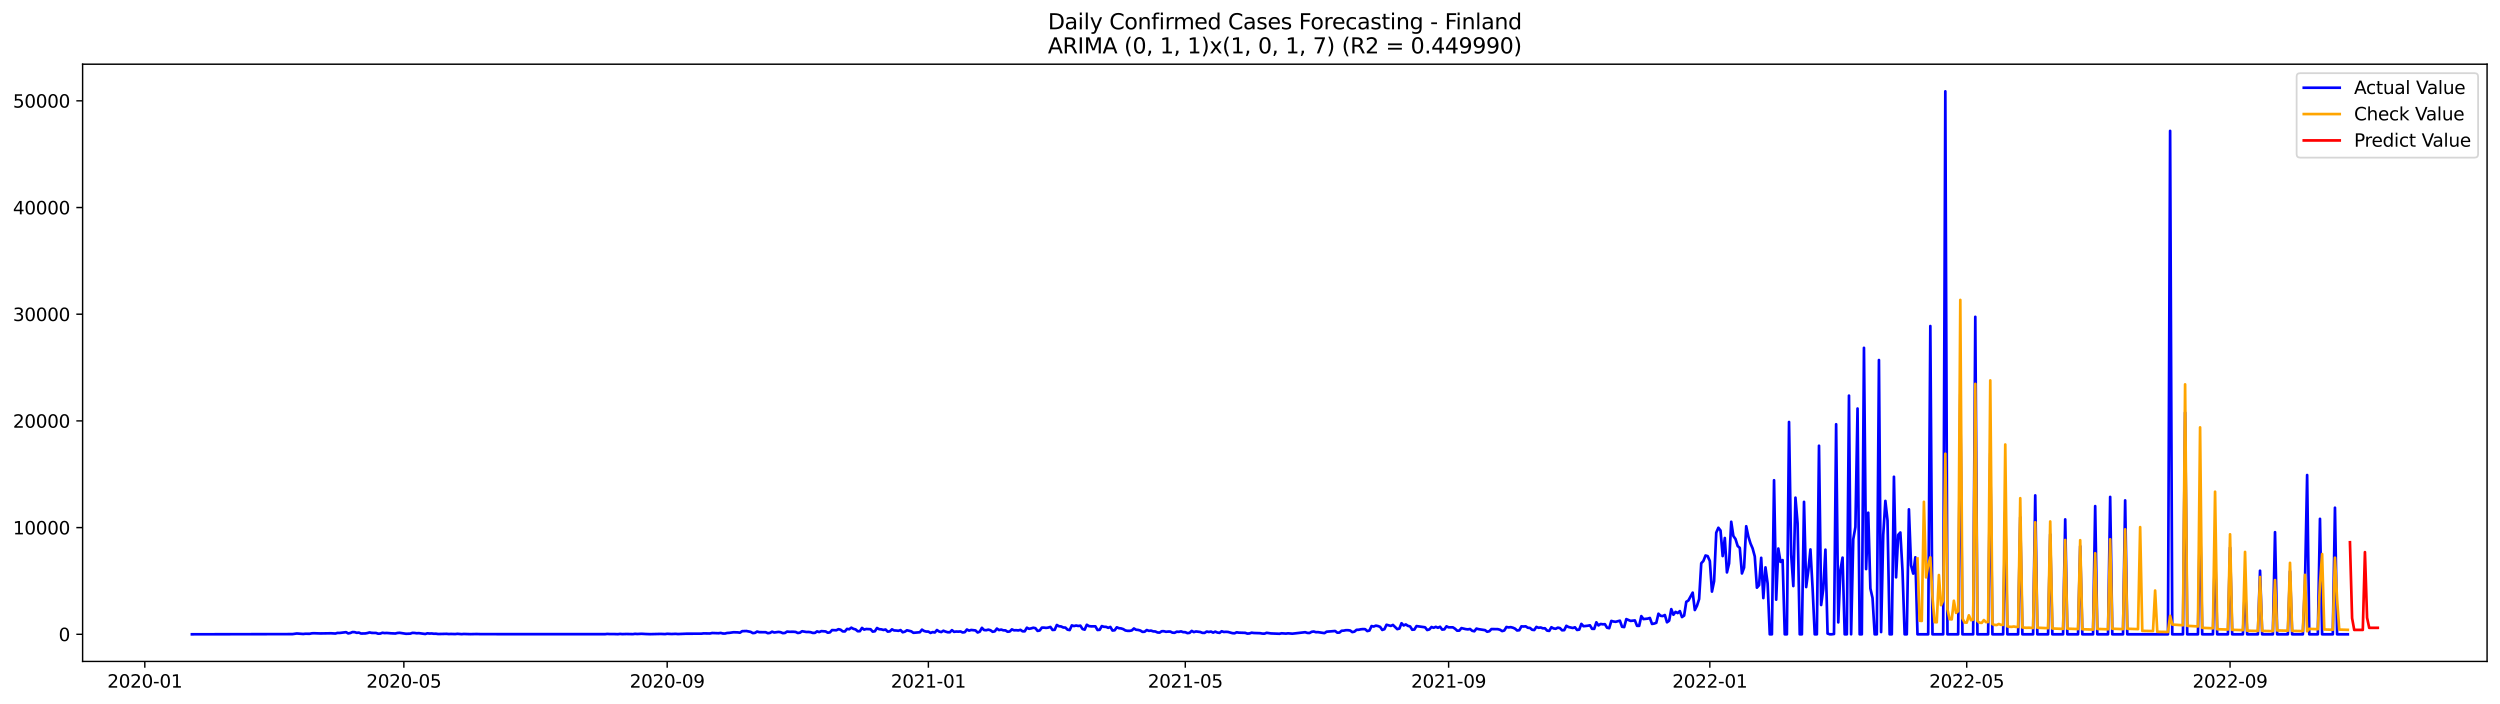 <?xml version="1.0" encoding="utf-8" standalone="no"?>
<!DOCTYPE svg PUBLIC "-//W3C//DTD SVG 1.1//EN"
  "http://www.w3.org/Graphics/SVG/1.1/DTD/svg11.dtd">
<svg xmlns:xlink="http://www.w3.org/1999/xlink" width="1392.412pt" height="392.274pt" viewBox="0 0 1392.412 392.274" xmlns="http://www.w3.org/2000/svg" version="1.1">
 <defs>
  <style type="text/css">*{stroke-linejoin: round; stroke-linecap: butt}</style>
 </defs>
 <g id="figure_1">
  <g id="patch_1">
   <path d="M 0 392.274 
L 1392.412 392.274 
L 1392.412 0 
L 0 0 
z
" style="fill: #ffffff"/>
  </g>
  <g id="axes_1">
   <g id="patch_2">
    <path d="M 46.013 368.396 
L 1385.213 368.396 
L 1385.213 35.755 
L 46.013 35.755 
z
" style="fill: #ffffff"/>
   </g>
   <g id="matplotlib.axis_1">
    <g id="xtick_1">
     <g id="line2d_1">
      <defs>
       <path id="m4ae4b92919" d="M 0 0 
L 0 3.5 
" style="stroke: #000000; stroke-width: 0.8"/>
      </defs>
      <g>
       <use xlink:href="#m4ae4b92919" x="80.652" y="368.396" style="stroke: #000000; stroke-width: 0.8"/>
      </g>
     </g>
     <g id="text_1">
      <!-- 2020-01 -->
      <g transform="translate(59.761 382.994)scale(0.1 -0.1)">
       <defs>
        <path id="DejaVuSans-32" d="M 1228 531 
L 3431 531 
L 3431 0 
L 469 0 
L 469 531 
Q 828 903 1448 1529 
Q 2069 2156 2228 2338 
Q 2531 2678 2651 2914 
Q 2772 3150 2772 3378 
Q 2772 3750 2511 3984 
Q 2250 4219 1831 4219 
Q 1534 4219 1204 4116 
Q 875 4013 500 3803 
L 500 4441 
Q 881 4594 1212 4672 
Q 1544 4750 1819 4750 
Q 2544 4750 2975 4387 
Q 3406 4025 3406 3419 
Q 3406 3131 3298 2873 
Q 3191 2616 2906 2266 
Q 2828 2175 2409 1742 
Q 1991 1309 1228 531 
z
" transform="scale(0.016)"/>
        <path id="DejaVuSans-30" d="M 2034 4250 
Q 1547 4250 1301 3770 
Q 1056 3291 1056 2328 
Q 1056 1369 1301 889 
Q 1547 409 2034 409 
Q 2525 409 2770 889 
Q 3016 1369 3016 2328 
Q 3016 3291 2770 3770 
Q 2525 4250 2034 4250 
z
M 2034 4750 
Q 2819 4750 3233 4129 
Q 3647 3509 3647 2328 
Q 3647 1150 3233 529 
Q 2819 -91 2034 -91 
Q 1250 -91 836 529 
Q 422 1150 422 2328 
Q 422 3509 836 4129 
Q 1250 4750 2034 4750 
z
" transform="scale(0.016)"/>
        <path id="DejaVuSans-2d" d="M 313 2009 
L 1997 2009 
L 1997 1497 
L 313 1497 
L 313 2009 
z
" transform="scale(0.016)"/>
        <path id="DejaVuSans-31" d="M 794 531 
L 1825 531 
L 1825 4091 
L 703 3866 
L 703 4441 
L 1819 4666 
L 2450 4666 
L 2450 531 
L 3481 531 
L 3481 0 
L 794 0 
L 794 531 
z
" transform="scale(0.016)"/>
       </defs>
       <use xlink:href="#DejaVuSans-32"/>
       <use xlink:href="#DejaVuSans-30" x="63.623"/>
       <use xlink:href="#DejaVuSans-32" x="127.246"/>
       <use xlink:href="#DejaVuSans-30" x="190.869"/>
       <use xlink:href="#DejaVuSans-2d" x="254.492"/>
       <use xlink:href="#DejaVuSans-30" x="290.576"/>
       <use xlink:href="#DejaVuSans-31" x="354.199"/>
      </g>
     </g>
    </g>
    <g id="xtick_2">
     <g id="line2d_2">
      <g>
       <use xlink:href="#m4ae4b92919" x="224.934" y="368.396" style="stroke: #000000; stroke-width: 0.8"/>
      </g>
     </g>
     <g id="text_2">
      <!-- 2020-05 -->
      <g transform="translate(204.043 382.994)scale(0.1 -0.1)">
       <defs>
        <path id="DejaVuSans-35" d="M 691 4666 
L 3169 4666 
L 3169 4134 
L 1269 4134 
L 1269 2991 
Q 1406 3038 1543 3061 
Q 1681 3084 1819 3084 
Q 2600 3084 3056 2656 
Q 3513 2228 3513 1497 
Q 3513 744 3044 326 
Q 2575 -91 1722 -91 
Q 1428 -91 1123 -41 
Q 819 9 494 109 
L 494 744 
Q 775 591 1075 516 
Q 1375 441 1709 441 
Q 2250 441 2565 725 
Q 2881 1009 2881 1497 
Q 2881 1984 2565 2268 
Q 2250 2553 1709 2553 
Q 1456 2553 1204 2497 
Q 953 2441 691 2322 
L 691 4666 
z
" transform="scale(0.016)"/>
       </defs>
       <use xlink:href="#DejaVuSans-32"/>
       <use xlink:href="#DejaVuSans-30" x="63.623"/>
       <use xlink:href="#DejaVuSans-32" x="127.246"/>
       <use xlink:href="#DejaVuSans-30" x="190.869"/>
       <use xlink:href="#DejaVuSans-2d" x="254.492"/>
       <use xlink:href="#DejaVuSans-30" x="290.576"/>
       <use xlink:href="#DejaVuSans-35" x="354.199"/>
      </g>
     </g>
    </g>
    <g id="xtick_3">
     <g id="line2d_3">
      <g>
       <use xlink:href="#m4ae4b92919" x="371.601" y="368.396" style="stroke: #000000; stroke-width: 0.8"/>
      </g>
     </g>
     <g id="text_3">
      <!-- 2020-09 -->
      <g transform="translate(350.71 382.994)scale(0.1 -0.1)">
       <defs>
        <path id="DejaVuSans-39" d="M 703 97 
L 703 672 
Q 941 559 1184 500 
Q 1428 441 1663 441 
Q 2288 441 2617 861 
Q 2947 1281 2994 2138 
Q 2813 1869 2534 1725 
Q 2256 1581 1919 1581 
Q 1219 1581 811 2004 
Q 403 2428 403 3163 
Q 403 3881 828 4315 
Q 1253 4750 1959 4750 
Q 2769 4750 3195 4129 
Q 3622 3509 3622 2328 
Q 3622 1225 3098 567 
Q 2575 -91 1691 -91 
Q 1453 -91 1209 -44 
Q 966 3 703 97 
z
M 1959 2075 
Q 2384 2075 2632 2365 
Q 2881 2656 2881 3163 
Q 2881 3666 2632 3958 
Q 2384 4250 1959 4250 
Q 1534 4250 1286 3958 
Q 1038 3666 1038 3163 
Q 1038 2656 1286 2365 
Q 1534 2075 1959 2075 
z
" transform="scale(0.016)"/>
       </defs>
       <use xlink:href="#DejaVuSans-32"/>
       <use xlink:href="#DejaVuSans-30" x="63.623"/>
       <use xlink:href="#DejaVuSans-32" x="127.246"/>
       <use xlink:href="#DejaVuSans-30" x="190.869"/>
       <use xlink:href="#DejaVuSans-2d" x="254.492"/>
       <use xlink:href="#DejaVuSans-30" x="290.576"/>
       <use xlink:href="#DejaVuSans-39" x="354.199"/>
      </g>
     </g>
    </g>
    <g id="xtick_4">
     <g id="line2d_4">
      <g>
       <use xlink:href="#m4ae4b92919" x="517.076" y="368.396" style="stroke: #000000; stroke-width: 0.8"/>
      </g>
     </g>
     <g id="text_4">
      <!-- 2021-01 -->
      <g transform="translate(496.184 382.994)scale(0.1 -0.1)">
       <use xlink:href="#DejaVuSans-32"/>
       <use xlink:href="#DejaVuSans-30" x="63.623"/>
       <use xlink:href="#DejaVuSans-32" x="127.246"/>
       <use xlink:href="#DejaVuSans-31" x="190.869"/>
       <use xlink:href="#DejaVuSans-2d" x="254.492"/>
       <use xlink:href="#DejaVuSans-30" x="290.576"/>
       <use xlink:href="#DejaVuSans-31" x="354.199"/>
      </g>
     </g>
    </g>
    <g id="xtick_5">
     <g id="line2d_5">
      <g>
       <use xlink:href="#m4ae4b92919" x="660.165" y="368.396" style="stroke: #000000; stroke-width: 0.8"/>
      </g>
     </g>
     <g id="text_5">
      <!-- 2021-05 -->
      <g transform="translate(639.274 382.994)scale(0.1 -0.1)">
       <use xlink:href="#DejaVuSans-32"/>
       <use xlink:href="#DejaVuSans-30" x="63.623"/>
       <use xlink:href="#DejaVuSans-32" x="127.246"/>
       <use xlink:href="#DejaVuSans-31" x="190.869"/>
       <use xlink:href="#DejaVuSans-2d" x="254.492"/>
       <use xlink:href="#DejaVuSans-30" x="290.576"/>
       <use xlink:href="#DejaVuSans-35" x="354.199"/>
      </g>
     </g>
    </g>
    <g id="xtick_6">
     <g id="line2d_6">
      <g>
       <use xlink:href="#m4ae4b92919" x="806.832" y="368.396" style="stroke: #000000; stroke-width: 0.8"/>
      </g>
     </g>
     <g id="text_6">
      <!-- 2021-09 -->
      <g transform="translate(785.941 382.994)scale(0.1 -0.1)">
       <use xlink:href="#DejaVuSans-32"/>
       <use xlink:href="#DejaVuSans-30" x="63.623"/>
       <use xlink:href="#DejaVuSans-32" x="127.246"/>
       <use xlink:href="#DejaVuSans-31" x="190.869"/>
       <use xlink:href="#DejaVuSans-2d" x="254.492"/>
       <use xlink:href="#DejaVuSans-30" x="290.576"/>
       <use xlink:href="#DejaVuSans-39" x="354.199"/>
      </g>
     </g>
    </g>
    <g id="xtick_7">
     <g id="line2d_7">
      <g>
       <use xlink:href="#m4ae4b92919" x="952.307" y="368.396" style="stroke: #000000; stroke-width: 0.8"/>
      </g>
     </g>
     <g id="text_7">
      <!-- 2022-01 -->
      <g transform="translate(931.415 382.994)scale(0.1 -0.1)">
       <use xlink:href="#DejaVuSans-32"/>
       <use xlink:href="#DejaVuSans-30" x="63.623"/>
       <use xlink:href="#DejaVuSans-32" x="127.246"/>
       <use xlink:href="#DejaVuSans-32" x="190.869"/>
       <use xlink:href="#DejaVuSans-2d" x="254.492"/>
       <use xlink:href="#DejaVuSans-30" x="290.576"/>
       <use xlink:href="#DejaVuSans-31" x="354.199"/>
      </g>
     </g>
    </g>
    <g id="xtick_8">
     <g id="line2d_8">
      <g>
       <use xlink:href="#m4ae4b92919" x="1095.396" y="368.396" style="stroke: #000000; stroke-width: 0.8"/>
      </g>
     </g>
     <g id="text_8">
      <!-- 2022-05 -->
      <g transform="translate(1074.505 382.994)scale(0.1 -0.1)">
       <use xlink:href="#DejaVuSans-32"/>
       <use xlink:href="#DejaVuSans-30" x="63.623"/>
       <use xlink:href="#DejaVuSans-32" x="127.246"/>
       <use xlink:href="#DejaVuSans-32" x="190.869"/>
       <use xlink:href="#DejaVuSans-2d" x="254.492"/>
       <use xlink:href="#DejaVuSans-30" x="290.576"/>
       <use xlink:href="#DejaVuSans-35" x="354.199"/>
      </g>
     </g>
    </g>
    <g id="xtick_9">
     <g id="line2d_9">
      <g>
       <use xlink:href="#m4ae4b92919" x="1242.063" y="368.396" style="stroke: #000000; stroke-width: 0.8"/>
      </g>
     </g>
     <g id="text_9">
      <!-- 2022-09 -->
      <g transform="translate(1221.172 382.994)scale(0.1 -0.1)">
       <use xlink:href="#DejaVuSans-32"/>
       <use xlink:href="#DejaVuSans-30" x="63.623"/>
       <use xlink:href="#DejaVuSans-32" x="127.246"/>
       <use xlink:href="#DejaVuSans-32" x="190.869"/>
       <use xlink:href="#DejaVuSans-2d" x="254.492"/>
       <use xlink:href="#DejaVuSans-30" x="290.576"/>
       <use xlink:href="#DejaVuSans-39" x="354.199"/>
      </g>
     </g>
    </g>
   </g>
   <g id="matplotlib.axis_2">
    <g id="ytick_1">
     <g id="line2d_10">
      <defs>
       <path id="m5b848c6c67" d="M 0 0 
L -3.5 0 
" style="stroke: #000000; stroke-width: 0.8"/>
      </defs>
      <g>
       <use xlink:href="#m5b848c6c67" x="46.013" y="353.276" style="stroke: #000000; stroke-width: 0.8"/>
      </g>
     </g>
     <g id="text_10">
      <!-- 0 -->
      <g transform="translate(32.65 357.075)scale(0.1 -0.1)">
       <use xlink:href="#DejaVuSans-30"/>
      </g>
     </g>
    </g>
    <g id="ytick_2">
     <g id="line2d_11">
      <g>
       <use xlink:href="#m5b848c6c67" x="46.013" y="293.852" style="stroke: #000000; stroke-width: 0.8"/>
      </g>
     </g>
     <g id="text_11">
      <!-- 10000 -->
      <g transform="translate(7.2 297.651)scale(0.1 -0.1)">
       <use xlink:href="#DejaVuSans-31"/>
       <use xlink:href="#DejaVuSans-30" x="63.623"/>
       <use xlink:href="#DejaVuSans-30" x="127.246"/>
       <use xlink:href="#DejaVuSans-30" x="190.869"/>
       <use xlink:href="#DejaVuSans-30" x="254.492"/>
      </g>
     </g>
    </g>
    <g id="ytick_3">
     <g id="line2d_12">
      <g>
       <use xlink:href="#m5b848c6c67" x="46.013" y="234.429" style="stroke: #000000; stroke-width: 0.8"/>
      </g>
     </g>
     <g id="text_12">
      <!-- 20000 -->
      <g transform="translate(7.2 238.228)scale(0.1 -0.1)">
       <use xlink:href="#DejaVuSans-32"/>
       <use xlink:href="#DejaVuSans-30" x="63.623"/>
       <use xlink:href="#DejaVuSans-30" x="127.246"/>
       <use xlink:href="#DejaVuSans-30" x="190.869"/>
       <use xlink:href="#DejaVuSans-30" x="254.492"/>
      </g>
     </g>
    </g>
    <g id="ytick_4">
     <g id="line2d_13">
      <g>
       <use xlink:href="#m5b848c6c67" x="46.013" y="175.005" style="stroke: #000000; stroke-width: 0.8"/>
      </g>
     </g>
     <g id="text_13">
      <!-- 30000 -->
      <g transform="translate(7.2 178.804)scale(0.1 -0.1)">
       <defs>
        <path id="DejaVuSans-33" d="M 2597 2516 
Q 3050 2419 3304 2112 
Q 3559 1806 3559 1356 
Q 3559 666 3084 287 
Q 2609 -91 1734 -91 
Q 1441 -91 1130 -33 
Q 819 25 488 141 
L 488 750 
Q 750 597 1062 519 
Q 1375 441 1716 441 
Q 2309 441 2620 675 
Q 2931 909 2931 1356 
Q 2931 1769 2642 2001 
Q 2353 2234 1838 2234 
L 1294 2234 
L 1294 2753 
L 1863 2753 
Q 2328 2753 2575 2939 
Q 2822 3125 2822 3475 
Q 2822 3834 2567 4026 
Q 2313 4219 1838 4219 
Q 1578 4219 1281 4162 
Q 984 4106 628 3988 
L 628 4550 
Q 988 4650 1302 4700 
Q 1616 4750 1894 4750 
Q 2613 4750 3031 4423 
Q 3450 4097 3450 3541 
Q 3450 3153 3228 2886 
Q 3006 2619 2597 2516 
z
" transform="scale(0.016)"/>
       </defs>
       <use xlink:href="#DejaVuSans-33"/>
       <use xlink:href="#DejaVuSans-30" x="63.623"/>
       <use xlink:href="#DejaVuSans-30" x="127.246"/>
       <use xlink:href="#DejaVuSans-30" x="190.869"/>
       <use xlink:href="#DejaVuSans-30" x="254.492"/>
      </g>
     </g>
    </g>
    <g id="ytick_5">
     <g id="line2d_14">
      <g>
       <use xlink:href="#m5b848c6c67" x="46.013" y="115.582" style="stroke: #000000; stroke-width: 0.8"/>
      </g>
     </g>
     <g id="text_14">
      <!-- 40000 -->
      <g transform="translate(7.2 119.381)scale(0.1 -0.1)">
       <defs>
        <path id="DejaVuSans-34" d="M 2419 4116 
L 825 1625 
L 2419 1625 
L 2419 4116 
z
M 2253 4666 
L 3047 4666 
L 3047 1625 
L 3713 1625 
L 3713 1100 
L 3047 1100 
L 3047 0 
L 2419 0 
L 2419 1100 
L 313 1100 
L 313 1709 
L 2253 4666 
z
" transform="scale(0.016)"/>
       </defs>
       <use xlink:href="#DejaVuSans-34"/>
       <use xlink:href="#DejaVuSans-30" x="63.623"/>
       <use xlink:href="#DejaVuSans-30" x="127.246"/>
       <use xlink:href="#DejaVuSans-30" x="190.869"/>
       <use xlink:href="#DejaVuSans-30" x="254.492"/>
      </g>
     </g>
    </g>
    <g id="ytick_6">
     <g id="line2d_15">
      <g>
       <use xlink:href="#m5b848c6c67" x="46.013" y="56.158" style="stroke: #000000; stroke-width: 0.8"/>
      </g>
     </g>
     <g id="text_15">
      <!-- 50000 -->
      <g transform="translate(7.2 59.957)scale(0.1 -0.1)">
       <use xlink:href="#DejaVuSans-35"/>
       <use xlink:href="#DejaVuSans-30" x="63.623"/>
       <use xlink:href="#DejaVuSans-30" x="127.246"/>
       <use xlink:href="#DejaVuSans-30" x="190.869"/>
       <use xlink:href="#DejaVuSans-30" x="254.492"/>
      </g>
     </g>
    </g>
   </g>
   <g id="line2d_16">
    <path d="M 106.885 353.276 
L 162.929 353.174 
L 165.314 352.824 
L 168.891 353.103 
L 170.083 352.961 
L 172.468 352.996 
L 173.66 352.741 
L 174.853 352.687 
L 178.43 352.812 
L 184.392 352.711 
L 186.777 352.86 
L 187.969 352.509 
L 189.162 352.533 
L 192.739 352.093 
L 193.931 352.794 
L 195.124 352.551 
L 196.316 352.034 
L 197.509 352.087 
L 198.701 352.455 
L 199.894 352.337 
L 201.086 352.854 
L 203.471 352.8 
L 204.663 352.58 
L 205.856 352.236 
L 207.048 352.503 
L 209.433 352.533 
L 210.625 352.943 
L 211.818 352.877 
L 213.01 352.426 
L 214.202 352.61 
L 215.395 352.539 
L 217.78 352.729 
L 220.165 352.842 
L 221.357 352.545 
L 222.549 352.45 
L 226.127 352.99 
L 228.511 352.913 
L 229.704 352.485 
L 230.896 352.533 
L 232.089 352.711 
L 233.281 352.634 
L 236.858 353.109 
L 238.051 352.729 
L 239.243 352.877 
L 240.436 352.812 
L 241.628 352.978 
L 242.82 352.949 
L 244.013 353.127 
L 248.782 353.02 
L 249.975 353.145 
L 251.167 353.085 
L 253.552 353.157 
L 254.745 353.008 
L 257.129 353.204 
L 258.322 353.097 
L 261.899 353.204 
L 265.476 353.127 
L 267.861 353.198 
L 337.021 353.216 
L 338.214 353.068 
L 339.406 353.145 
L 341.791 353.145 
L 344.176 353.222 
L 345.368 353.068 
L 346.56 353.186 
L 348.945 353.115 
L 352.522 353.192 
L 353.715 353.02 
L 354.907 353.115 
L 357.292 352.996 
L 359.677 353.127 
L 362.062 353.21 
L 368.024 353.068 
L 370.409 353.169 
L 371.601 352.99 
L 373.986 353.121 
L 376.371 353.026 
L 377.563 353.145 
L 382.333 352.949 
L 390.68 352.931 
L 391.872 352.77 
L 395.449 352.836 
L 396.642 352.562 
L 400.219 352.693 
L 401.411 352.515 
L 402.604 352.836 
L 403.796 352.854 
L 404.989 352.539 
L 406.181 352.479 
L 408.566 352.141 
L 410.951 352.218 
L 412.143 352.396 
L 413.336 351.546 
L 415.72 351.457 
L 418.105 351.933 
L 419.298 352.616 
L 420.49 352.491 
L 421.682 351.754 
L 422.875 352.093 
L 426.452 352.117 
L 427.645 352.657 
L 428.837 352.509 
L 430.029 351.832 
L 431.222 352.283 
L 433.607 351.95 
L 434.799 352.123 
L 435.991 352.64 
L 437.184 352.539 
L 438.376 351.76 
L 439.569 351.885 
L 441.954 351.873 
L 443.146 351.968 
L 444.338 352.556 
L 445.531 352.378 
L 446.723 351.57 
L 449.108 352.004 
L 450.3 351.98 
L 451.493 352.111 
L 452.685 352.515 
L 453.878 352.491 
L 455.07 351.653 
L 456.262 352.051 
L 457.455 351.523 
L 459.84 351.683 
L 461.032 352.414 
L 462.225 352.206 
L 463.417 350.94 
L 465.802 351.035 
L 466.994 350.435 
L 468.187 350.732 
L 469.379 351.671 
L 470.571 351.689 
L 471.764 350.281 
L 472.956 350.477 
L 474.149 349.597 
L 475.341 350.245 
L 476.534 350.566 
L 477.726 351.588 
L 478.918 351.534 
L 480.111 349.734 
L 481.303 350.661 
L 482.496 350.334 
L 484.88 350.465 
L 486.073 351.79 
L 487.265 351.594 
L 488.458 349.787 
L 489.65 350.435 
L 490.842 350.53 
L 492.035 350.857 
L 493.227 350.619 
L 494.42 351.796 
L 495.612 351.635 
L 496.805 350.524 
L 497.997 351.136 
L 499.189 351.184 
L 500.382 351.344 
L 501.574 350.934 
L 502.767 352.141 
L 503.959 351.826 
L 505.151 351.047 
L 507.536 351.629 
L 508.729 352.455 
L 512.306 352.141 
L 513.498 350.691 
L 514.691 351.445 
L 515.883 351.76 
L 517.076 351.766 
L 518.268 352.515 
L 519.46 352.057 
L 520.653 352.271 
L 521.845 350.916 
L 523.038 351.719 
L 524.23 352.039 
L 525.422 351.303 
L 526.615 351.778 
L 527.807 352.129 
L 529 352.158 
L 530.192 350.982 
L 531.385 351.915 
L 532.577 351.742 
L 533.769 351.802 
L 534.962 351.695 
L 536.154 352.259 
L 537.347 352.099 
L 538.539 350.619 
L 539.731 351.243 
L 540.924 350.863 
L 543.309 351.13 
L 544.501 352.277 
L 545.694 351.808 
L 546.886 349.68 
L 548.078 350.916 
L 549.271 351.006 
L 550.463 350.691 
L 551.656 351.023 
L 552.848 351.885 
L 554.04 351.647 
L 555.233 350.108 
L 556.425 350.922 
L 557.618 350.655 
L 558.81 351.065 
L 560.002 351.101 
L 561.195 351.867 
L 562.387 351.707 
L 563.58 350.536 
L 564.772 351.059 
L 565.965 351 
L 567.157 351.13 
L 568.349 350.798 
L 569.542 351.618 
L 570.734 351.606 
L 571.927 349.609 
L 573.119 350.227 
L 574.311 349.989 
L 575.504 349.627 
L 576.696 349.876 
L 577.889 351.386 
L 579.081 351.166 
L 580.274 349.573 
L 581.466 349.562 
L 582.658 349.716 
L 583.851 349.538 
L 585.043 349.187 
L 586.236 350.869 
L 587.428 350.768 
L 588.62 348.1 
L 589.813 348.783 
L 591.005 348.92 
L 592.198 349.484 
L 593.39 349.532 
L 594.582 350.702 
L 595.775 350.922 
L 596.967 348.32 
L 598.16 348.694 
L 599.352 348.391 
L 600.545 348.64 
L 601.737 348.474 
L 602.929 350.334 
L 604.122 350.691 
L 605.314 347.975 
L 606.507 348.718 
L 607.699 348.86 
L 610.084 348.848 
L 611.276 350.875 
L 612.469 350.78 
L 613.661 348.712 
L 614.854 349.098 
L 616.046 349.146 
L 617.238 349.674 
L 618.431 349.187 
L 619.623 351.184 
L 620.816 351.047 
L 622.008 349.383 
L 623.2 349.876 
L 624.393 350.007 
L 625.585 350.388 
L 626.778 351.13 
L 627.97 351.35 
L 629.162 351.362 
L 630.355 351.136 
L 631.547 350.043 
L 632.74 350.744 
L 633.932 350.857 
L 635.125 351.184 
L 636.317 351.927 
L 637.509 351.849 
L 638.702 350.905 
L 639.894 351.356 
L 641.087 351.231 
L 642.279 351.647 
L 643.471 351.701 
L 644.664 352.253 
L 645.856 352.348 
L 647.049 351.576 
L 648.241 351.576 
L 649.434 351.891 
L 650.626 351.754 
L 651.818 351.76 
L 653.011 352.36 
L 654.203 352.444 
L 655.396 351.837 
L 656.588 351.915 
L 657.78 351.647 
L 658.973 352.081 
L 660.165 352.105 
L 661.358 352.628 
L 662.55 352.473 
L 663.742 351.398 
L 664.935 352.051 
L 666.127 351.701 
L 668.512 352.004 
L 669.705 352.479 
L 670.897 352.503 
L 672.089 351.748 
L 673.282 351.998 
L 674.474 351.754 
L 675.667 352.343 
L 676.859 351.796 
L 678.051 352.301 
L 679.244 352.479 
L 680.436 351.588 
L 681.629 351.986 
L 682.821 351.903 
L 684.014 351.986 
L 686.398 352.634 
L 687.591 352.723 
L 688.783 352.158 
L 689.976 352.366 
L 693.553 352.473 
L 694.745 352.895 
L 695.938 352.806 
L 697.13 352.378 
L 698.322 352.556 
L 701.9 352.669 
L 703.092 352.895 
L 704.285 352.919 
L 705.477 352.45 
L 707.862 352.794 
L 712.631 352.99 
L 713.824 352.723 
L 716.209 352.895 
L 717.401 352.735 
L 719.786 352.937 
L 726.94 352.117 
L 728.133 352.497 
L 729.325 352.568 
L 730.518 351.909 
L 731.71 351.725 
L 732.903 352.111 
L 734.095 352.075 
L 737.672 352.634 
L 738.865 351.832 
L 743.634 351.445 
L 744.827 352.39 
L 746.019 352.325 
L 747.211 351.315 
L 748.404 351.243 
L 749.596 351.006 
L 750.789 351.006 
L 751.981 351.166 
L 753.174 352.051 
L 754.366 351.796 
L 755.558 350.78 
L 756.751 350.756 
L 757.943 350.494 
L 759.136 350.382 
L 760.328 350.435 
L 761.52 351.487 
L 762.713 351.19 
L 763.905 348.7 
L 765.098 348.967 
L 766.29 348.462 
L 767.483 348.688 
L 768.675 349.14 
L 769.867 350.851 
L 771.06 350.441 
L 772.252 347.969 
L 774.637 348.617 
L 775.829 348.07 
L 778.214 350.393 
L 779.407 350.084 
L 780.599 347.119 
L 781.791 348.367 
L 782.984 347.791 
L 784.176 348.587 
L 785.369 348.878 
L 786.561 350.744 
L 787.754 350.631 
L 788.946 348.712 
L 793.716 349.383 
L 794.908 350.91 
L 796.1 350.566 
L 797.293 349.223 
L 798.485 349.657 
L 799.678 349.122 
L 800.87 349.651 
L 802.063 349.092 
L 803.255 350.667 
L 804.447 350.518 
L 805.64 348.854 
L 806.832 349.413 
L 809.217 349.413 
L 810.409 350.185 
L 811.602 351.279 
L 812.794 351.219 
L 813.987 349.823 
L 816.371 350.411 
L 817.564 350.548 
L 818.756 350.328 
L 819.949 351.32 
L 821.141 351.594 
L 822.334 350.108 
L 823.526 350.423 
L 827.103 350.964 
L 828.296 351.849 
L 829.488 351.582 
L 830.68 350.37 
L 834.258 350.423 
L 835.45 350.756 
L 836.643 351.499 
L 837.835 351.166 
L 839.027 349.211 
L 840.22 349.455 
L 841.412 349.3 
L 842.605 349.603 
L 843.797 350.12 
L 844.989 351.166 
L 846.182 351 
L 847.374 348.86 
L 848.567 348.944 
L 849.759 348.843 
L 850.951 349.645 
L 852.144 349.734 
L 853.336 350.75 
L 854.529 350.905 
L 855.721 349.169 
L 856.914 349.651 
L 858.106 349.484 
L 859.298 349.96 
L 860.491 349.936 
L 861.683 351.231 
L 862.876 351.38 
L 864.068 349.348 
L 865.26 350.007 
L 866.453 350.209 
L 867.645 349.573 
L 868.838 349.829 
L 870.03 351.053 
L 871.223 350.964 
L 872.415 348.563 
L 873.607 349.235 
L 875.992 349.77 
L 877.185 349.383 
L 878.377 350.869 
L 879.569 350.667 
L 880.762 347.494 
L 881.954 348.789 
L 884.339 348.51 
L 885.531 348.272 
L 886.724 350.221 
L 887.916 350.257 
L 889.109 346.608 
L 890.301 348.326 
L 891.494 347.523 
L 892.686 347.725 
L 893.878 347.654 
L 895.071 349.603 
L 896.263 349.882 
L 897.456 345.836 
L 898.648 346.151 
L 899.84 346.323 
L 902.225 345.705 
L 903.418 349.068 
L 904.61 349.264 
L 905.803 344.825 
L 908.187 345.818 
L 910.572 345.55 
L 911.765 348.557 
L 912.957 348.581 
L 914.149 343.162 
L 915.342 344.796 
L 917.727 344.552 
L 918.919 344.19 
L 920.111 347.5 
L 921.304 347.315 
L 922.496 346.876 
L 923.689 341.836 
L 924.881 342.977 
L 926.074 343.126 
L 927.266 342.561 
L 928.458 346.596 
L 929.651 345.735 
L 930.843 339.275 
L 932.036 342.383 
L 933.228 340.803 
L 934.42 341.45 
L 935.613 340.369 
L 936.805 343.685 
L 937.998 342.853 
L 939.19 335.211 
L 940.383 334.444 
L 942.767 330.077 
L 943.96 339.757 
L 945.152 337.392 
L 946.345 333.666 
L 947.537 313.711 
L 948.729 312.434 
L 949.922 309.391 
L 951.114 309.748 
L 952.307 312.446 
L 953.499 329.494 
L 954.691 323.7 
L 955.884 296.675 
L 957.076 293.947 
L 958.269 295.474 
L 959.461 309.712 
L 960.654 299.652 
L 961.846 318.81 
L 963.038 313.812 
L 964.231 290.602 
L 965.423 298.535 
L 966.616 300.222 
L 967.808 304.103 
L 969 305.16 
L 970.193 319.392 
L 971.385 316.136 
L 972.578 293.097 
L 973.77 298.82 
L 974.963 302.694 
L 976.155 305.452 
L 977.347 309.92 
L 978.54 327.319 
L 979.732 325.964 
L 980.925 310.681 
L 982.117 333.113 
L 983.309 316.011 
L 984.502 324.954 
L 985.694 353.276 
L 986.887 353.276 
L 988.079 267.474 
L 989.271 333.999 
L 990.464 305.511 
L 991.656 312.939 
L 992.849 311.964 
L 994.041 353.276 
L 995.234 353.276 
L 996.426 235.035 
L 997.618 308.874 
L 998.811 326.416 
L 1000.003 277.184 
L 1001.196 291.558 
L 1002.388 353.276 
L 1003.58 353.276 
L 1004.773 279.531 
L 1005.965 326.975 
L 1007.158 317.883 
L 1008.35 306.016 
L 1009.543 327.557 
L 1010.735 353.276 
L 1011.927 353.276 
L 1013.12 248.268 
L 1014.312 336.958 
L 1015.505 327.937 
L 1016.697 306.147 
L 1017.889 352.854 
L 1019.082 353.276 
L 1020.274 353.276 
L 1021.467 353.109 
L 1022.659 236.294 
L 1023.851 346.644 
L 1025.044 317.449 
L 1026.236 310.58 
L 1027.429 353.276 
L 1028.621 353.276 
L 1029.814 220.351 
L 1031.006 353.276 
L 1032.198 300.329 
L 1033.391 293.549 
L 1034.583 227.541 
L 1035.776 353.276 
L 1036.968 353.276 
L 1038.16 193.735 
L 1039.353 316.968 
L 1040.545 285.551 
L 1041.738 327.753 
L 1042.93 333.072 
L 1044.123 353.276 
L 1045.315 353.276 
L 1046.507 200.528 
L 1047.7 352.045 
L 1048.892 297.94 
L 1050.085 278.984 
L 1051.277 289.841 
L 1052.469 353.276 
L 1053.662 353.276 
L 1054.854 265.543 
L 1056.047 321.555 
L 1057.239 297.893 
L 1058.431 296.58 
L 1059.624 317.919 
L 1060.816 353.276 
L 1062.009 353.276 
L 1063.201 283.691 
L 1064.394 314.947 
L 1065.586 319.464 
L 1066.778 310.396 
L 1067.971 353.276 
L 1073.933 353.276 
L 1075.125 181.595 
L 1076.318 353.276 
L 1082.28 353.276 
L 1083.472 50.876 
L 1084.665 353.276 
L 1090.627 353.276 
L 1091.819 219.329 
L 1093.011 353.276 
L 1098.974 353.276 
L 1100.166 176.467 
L 1101.358 353.276 
L 1107.32 353.276 
L 1108.513 252.416 
L 1109.705 353.276 
L 1115.667 353.276 
L 1116.86 285.028 
L 1118.052 353.276 
L 1124.014 353.276 
L 1125.207 288.1 
L 1126.399 353.276 
L 1132.361 353.276 
L 1133.554 275.918 
L 1134.746 353.276 
L 1140.708 353.276 
L 1141.9 297.643 
L 1143.093 353.276 
L 1149.055 353.276 
L 1150.247 289.282 
L 1151.44 353.276 
L 1157.402 353.276 
L 1158.594 304.221 
L 1159.787 353.276 
L 1165.749 353.276 
L 1166.941 281.89 
L 1168.134 353.276 
L 1174.096 353.276 
L 1175.288 276.768 
L 1176.48 353.276 
L 1182.443 353.276 
L 1183.635 278.705 
L 1184.827 353.276 
L 1207.483 353.276 
L 1208.676 72.904 
L 1209.868 353.276 
L 1215.83 353.276 
L 1217.023 229.782 
L 1218.215 353.276 
L 1224.177 353.276 
L 1225.369 284.588 
L 1226.562 353.276 
L 1232.524 353.276 
L 1233.716 304.305 
L 1234.909 353.276 
L 1240.871 353.276 
L 1242.063 305.03 
L 1243.256 353.276 
L 1249.218 353.276 
L 1250.41 325.947 
L 1251.603 353.276 
L 1257.565 353.276 
L 1258.757 317.877 
L 1259.949 353.276 
L 1265.911 353.276 
L 1267.104 296.401 
L 1268.296 353.276 
L 1274.258 353.276 
L 1275.451 318.239 
L 1276.643 353.276 
L 1282.605 353.276 
L 1283.798 324.942 
L 1284.99 264.58 
L 1286.183 353.276 
L 1290.952 353.276 
L 1292.145 288.973 
L 1293.337 353.276 
L 1299.299 353.276 
L 1300.491 282.781 
L 1301.684 353.276 
L 1307.646 353.276 
L 1307.646 353.276 
" clip-path="url(#pfa727bdaa4)" style="fill: none; stroke: #0000ff; stroke-width: 1.5; stroke-linecap: square"/>
   </g>
   <g id="line2d_17">
    <path d="M 1067.971 311.077 
L 1069.163 345.732 
L 1070.356 345.846 
L 1071.548 279.505 
L 1072.74 321.585 
L 1073.933 314.757 
L 1075.125 310.438 
L 1076.318 332.659 
L 1077.51 346.495 
L 1078.703 346.597 
L 1079.895 320.277 
L 1081.087 337.062 
L 1082.28 334.401 
L 1083.472 252.726 
L 1084.665 339.261 
L 1085.857 344.85 
L 1087.049 344.977 
L 1088.242 334.597 
L 1089.434 341.354 
L 1090.627 340.379 
L 1091.819 167.054 
L 1093.011 344.423 
L 1094.204 346.694 
L 1095.396 346.793 
L 1096.589 342.714 
L 1097.781 345.447 
L 1098.974 345.105 
L 1100.166 213.813 
L 1101.358 345.865 
L 1102.551 346.826 
L 1103.743 346.923 
L 1104.936 345.358 
L 1106.128 346.5 
L 1107.32 346.419 
L 1108.513 211.872 
L 1109.705 347.623 
L 1110.898 348.045 
L 1112.09 348.123 
L 1113.283 347.539 
L 1114.475 348.032 
L 1115.667 348.037 
L 1116.86 247.575 
L 1118.052 348.879 
L 1119.245 349.078 
L 1120.437 349.14 
L 1121.629 348.939 
L 1122.822 349.165 
L 1124.014 349.197 
L 1125.207 277.477 
L 1126.399 349.493 
L 1128.784 349.656 
L 1129.976 349.605 
L 1132.361 349.764 
L 1133.554 290.902 
L 1134.746 349.614 
L 1139.516 349.829 
L 1140.708 349.875 
L 1141.9 290.449 
L 1143.093 350.045 
L 1149.055 350.274 
L 1150.247 300.743 
L 1151.44 350.144 
L 1157.402 350.365 
L 1158.594 300.874 
L 1159.787 350.459 
L 1165.749 350.657 
L 1166.941 308.139 
L 1168.134 350.29 
L 1174.096 350.501 
L 1175.288 300.352 
L 1176.48 350.177 
L 1182.443 350.396 
L 1183.635 294.827 
L 1184.827 350.189 
L 1190.789 350.407 
L 1191.982 293.585 
L 1193.174 351.361 
L 1199.136 351.492 
L 1200.329 328.909 
L 1201.521 351.888 
L 1207.483 351.98 
L 1208.676 343.009 
L 1209.868 347.853 
L 1215.83 348.245 
L 1217.023 214.079 
L 1218.215 348.558 
L 1224.177 348.898 
L 1225.369 238.036 
L 1226.562 349.674 
L 1232.524 349.93 
L 1233.716 273.865 
L 1234.909 350.444 
L 1240.871 350.643 
L 1242.063 297.596 
L 1243.256 350.792 
L 1249.218 350.966 
L 1250.41 307.408 
L 1251.603 351.28 
L 1257.565 351.417 
L 1258.757 321.376 
L 1259.949 351.388 
L 1265.911 351.516 
L 1267.104 323.089 
L 1268.296 351.129 
L 1274.258 351.278 
L 1275.451 313.488 
L 1276.643 351.376 
L 1282.605 351.506 
L 1283.798 320.166 
L 1284.99 351.602 
L 1286.183 350.265 
L 1290.952 350.436 
L 1292.145 324.803 
L 1293.337 308.589 
L 1294.529 350.608 
L 1299.299 350.759 
L 1300.491 310.619 
L 1301.684 333.931 
L 1302.876 350.66 
L 1307.646 350.808 
L 1307.646 350.808 
" clip-path="url(#pfa727bdaa4)" style="fill: none; stroke: #ffa500; stroke-width: 1.5; stroke-linecap: square"/>
   </g>
   <g id="line2d_18">
    <path d="M 1308.838 302.016 
L 1310.031 344.307 
L 1311.223 350.839 
L 1312.416 350.836 
L 1313.608 350.834 
L 1314.8 350.832 
L 1315.993 350.829 
L 1317.185 307.525 
L 1318.378 344.047 
L 1319.57 349.686 
L 1320.763 349.683 
L 1321.955 349.679 
L 1323.147 349.676 
L 1324.34 349.673 
" clip-path="url(#pfa727bdaa4)" style="fill: none; stroke: #ff0000; stroke-width: 1.5; stroke-linecap: square"/>
   </g>
   <g id="patch_3">
    <path d="M 46.013 368.396 
L 46.013 35.755 
" style="fill: none; stroke: #000000; stroke-width: 0.8; stroke-linejoin: miter; stroke-linecap: square"/>
   </g>
   <g id="patch_4">
    <path d="M 1385.213 368.396 
L 1385.213 35.755 
" style="fill: none; stroke: #000000; stroke-width: 0.8; stroke-linejoin: miter; stroke-linecap: square"/>
   </g>
   <g id="patch_5">
    <path d="M 46.013 368.396 
L 1385.213 368.396 
" style="fill: none; stroke: #000000; stroke-width: 0.8; stroke-linejoin: miter; stroke-linecap: square"/>
   </g>
   <g id="patch_6">
    <path d="M 46.013 35.755 
L 1385.213 35.755 
" style="fill: none; stroke: #000000; stroke-width: 0.8; stroke-linejoin: miter; stroke-linecap: square"/>
   </g>
   <g id="text_16">
    <!-- Daily Confirmed Cases Forecasting - Finland -->
    <g transform="translate(583.672 16.318)scale(0.12 -0.12)">
     <defs>
      <path id="DejaVuSans-44" d="M 1259 4147 
L 1259 519 
L 2022 519 
Q 2988 519 3436 956 
Q 3884 1394 3884 2338 
Q 3884 3275 3436 3711 
Q 2988 4147 2022 4147 
L 1259 4147 
z
M 628 4666 
L 1925 4666 
Q 3281 4666 3915 4102 
Q 4550 3538 4550 2338 
Q 4550 1131 3912 565 
Q 3275 0 1925 0 
L 628 0 
L 628 4666 
z
" transform="scale(0.016)"/>
      <path id="DejaVuSans-61" d="M 2194 1759 
Q 1497 1759 1228 1600 
Q 959 1441 959 1056 
Q 959 750 1161 570 
Q 1363 391 1709 391 
Q 2188 391 2477 730 
Q 2766 1069 2766 1631 
L 2766 1759 
L 2194 1759 
z
M 3341 1997 
L 3341 0 
L 2766 0 
L 2766 531 
Q 2569 213 2275 61 
Q 1981 -91 1556 -91 
Q 1019 -91 701 211 
Q 384 513 384 1019 
Q 384 1609 779 1909 
Q 1175 2209 1959 2209 
L 2766 2209 
L 2766 2266 
Q 2766 2663 2505 2880 
Q 2244 3097 1772 3097 
Q 1472 3097 1187 3025 
Q 903 2953 641 2809 
L 641 3341 
Q 956 3463 1253 3523 
Q 1550 3584 1831 3584 
Q 2591 3584 2966 3190 
Q 3341 2797 3341 1997 
z
" transform="scale(0.016)"/>
      <path id="DejaVuSans-69" d="M 603 3500 
L 1178 3500 
L 1178 0 
L 603 0 
L 603 3500 
z
M 603 4863 
L 1178 4863 
L 1178 4134 
L 603 4134 
L 603 4863 
z
" transform="scale(0.016)"/>
      <path id="DejaVuSans-6c" d="M 603 4863 
L 1178 4863 
L 1178 0 
L 603 0 
L 603 4863 
z
" transform="scale(0.016)"/>
      <path id="DejaVuSans-79" d="M 2059 -325 
Q 1816 -950 1584 -1140 
Q 1353 -1331 966 -1331 
L 506 -1331 
L 506 -850 
L 844 -850 
Q 1081 -850 1212 -737 
Q 1344 -625 1503 -206 
L 1606 56 
L 191 3500 
L 800 3500 
L 1894 763 
L 2988 3500 
L 3597 3500 
L 2059 -325 
z
" transform="scale(0.016)"/>
      <path id="DejaVuSans-20" transform="scale(0.016)"/>
      <path id="DejaVuSans-43" d="M 4122 4306 
L 4122 3641 
Q 3803 3938 3442 4084 
Q 3081 4231 2675 4231 
Q 1875 4231 1450 3742 
Q 1025 3253 1025 2328 
Q 1025 1406 1450 917 
Q 1875 428 2675 428 
Q 3081 428 3442 575 
Q 3803 722 4122 1019 
L 4122 359 
Q 3791 134 3420 21 
Q 3050 -91 2638 -91 
Q 1578 -91 968 557 
Q 359 1206 359 2328 
Q 359 3453 968 4101 
Q 1578 4750 2638 4750 
Q 3056 4750 3426 4639 
Q 3797 4528 4122 4306 
z
" transform="scale(0.016)"/>
      <path id="DejaVuSans-6f" d="M 1959 3097 
Q 1497 3097 1228 2736 
Q 959 2375 959 1747 
Q 959 1119 1226 758 
Q 1494 397 1959 397 
Q 2419 397 2687 759 
Q 2956 1122 2956 1747 
Q 2956 2369 2687 2733 
Q 2419 3097 1959 3097 
z
M 1959 3584 
Q 2709 3584 3137 3096 
Q 3566 2609 3566 1747 
Q 3566 888 3137 398 
Q 2709 -91 1959 -91 
Q 1206 -91 779 398 
Q 353 888 353 1747 
Q 353 2609 779 3096 
Q 1206 3584 1959 3584 
z
" transform="scale(0.016)"/>
      <path id="DejaVuSans-6e" d="M 3513 2113 
L 3513 0 
L 2938 0 
L 2938 2094 
Q 2938 2591 2744 2837 
Q 2550 3084 2163 3084 
Q 1697 3084 1428 2787 
Q 1159 2491 1159 1978 
L 1159 0 
L 581 0 
L 581 3500 
L 1159 3500 
L 1159 2956 
Q 1366 3272 1645 3428 
Q 1925 3584 2291 3584 
Q 2894 3584 3203 3211 
Q 3513 2838 3513 2113 
z
" transform="scale(0.016)"/>
      <path id="DejaVuSans-66" d="M 2375 4863 
L 2375 4384 
L 1825 4384 
Q 1516 4384 1395 4259 
Q 1275 4134 1275 3809 
L 1275 3500 
L 2222 3500 
L 2222 3053 
L 1275 3053 
L 1275 0 
L 697 0 
L 697 3053 
L 147 3053 
L 147 3500 
L 697 3500 
L 697 3744 
Q 697 4328 969 4595 
Q 1241 4863 1831 4863 
L 2375 4863 
z
" transform="scale(0.016)"/>
      <path id="DejaVuSans-72" d="M 2631 2963 
Q 2534 3019 2420 3045 
Q 2306 3072 2169 3072 
Q 1681 3072 1420 2755 
Q 1159 2438 1159 1844 
L 1159 0 
L 581 0 
L 581 3500 
L 1159 3500 
L 1159 2956 
Q 1341 3275 1631 3429 
Q 1922 3584 2338 3584 
Q 2397 3584 2469 3576 
Q 2541 3569 2628 3553 
L 2631 2963 
z
" transform="scale(0.016)"/>
      <path id="DejaVuSans-6d" d="M 3328 2828 
Q 3544 3216 3844 3400 
Q 4144 3584 4550 3584 
Q 5097 3584 5394 3201 
Q 5691 2819 5691 2113 
L 5691 0 
L 5113 0 
L 5113 2094 
Q 5113 2597 4934 2840 
Q 4756 3084 4391 3084 
Q 3944 3084 3684 2787 
Q 3425 2491 3425 1978 
L 3425 0 
L 2847 0 
L 2847 2094 
Q 2847 2600 2669 2842 
Q 2491 3084 2119 3084 
Q 1678 3084 1418 2786 
Q 1159 2488 1159 1978 
L 1159 0 
L 581 0 
L 581 3500 
L 1159 3500 
L 1159 2956 
Q 1356 3278 1631 3431 
Q 1906 3584 2284 3584 
Q 2666 3584 2933 3390 
Q 3200 3197 3328 2828 
z
" transform="scale(0.016)"/>
      <path id="DejaVuSans-65" d="M 3597 1894 
L 3597 1613 
L 953 1613 
Q 991 1019 1311 708 
Q 1631 397 2203 397 
Q 2534 397 2845 478 
Q 3156 559 3463 722 
L 3463 178 
Q 3153 47 2828 -22 
Q 2503 -91 2169 -91 
Q 1331 -91 842 396 
Q 353 884 353 1716 
Q 353 2575 817 3079 
Q 1281 3584 2069 3584 
Q 2775 3584 3186 3129 
Q 3597 2675 3597 1894 
z
M 3022 2063 
Q 3016 2534 2758 2815 
Q 2500 3097 2075 3097 
Q 1594 3097 1305 2825 
Q 1016 2553 972 2059 
L 3022 2063 
z
" transform="scale(0.016)"/>
      <path id="DejaVuSans-64" d="M 2906 2969 
L 2906 4863 
L 3481 4863 
L 3481 0 
L 2906 0 
L 2906 525 
Q 2725 213 2448 61 
Q 2172 -91 1784 -91 
Q 1150 -91 751 415 
Q 353 922 353 1747 
Q 353 2572 751 3078 
Q 1150 3584 1784 3584 
Q 2172 3584 2448 3432 
Q 2725 3281 2906 2969 
z
M 947 1747 
Q 947 1113 1208 752 
Q 1469 391 1925 391 
Q 2381 391 2643 752 
Q 2906 1113 2906 1747 
Q 2906 2381 2643 2742 
Q 2381 3103 1925 3103 
Q 1469 3103 1208 2742 
Q 947 2381 947 1747 
z
" transform="scale(0.016)"/>
      <path id="DejaVuSans-73" d="M 2834 3397 
L 2834 2853 
Q 2591 2978 2328 3040 
Q 2066 3103 1784 3103 
Q 1356 3103 1142 2972 
Q 928 2841 928 2578 
Q 928 2378 1081 2264 
Q 1234 2150 1697 2047 
L 1894 2003 
Q 2506 1872 2764 1633 
Q 3022 1394 3022 966 
Q 3022 478 2636 193 
Q 2250 -91 1575 -91 
Q 1294 -91 989 -36 
Q 684 19 347 128 
L 347 722 
Q 666 556 975 473 
Q 1284 391 1588 391 
Q 1994 391 2212 530 
Q 2431 669 2431 922 
Q 2431 1156 2273 1281 
Q 2116 1406 1581 1522 
L 1381 1569 
Q 847 1681 609 1914 
Q 372 2147 372 2553 
Q 372 3047 722 3315 
Q 1072 3584 1716 3584 
Q 2034 3584 2315 3537 
Q 2597 3491 2834 3397 
z
" transform="scale(0.016)"/>
      <path id="DejaVuSans-46" d="M 628 4666 
L 3309 4666 
L 3309 4134 
L 1259 4134 
L 1259 2759 
L 3109 2759 
L 3109 2228 
L 1259 2228 
L 1259 0 
L 628 0 
L 628 4666 
z
" transform="scale(0.016)"/>
      <path id="DejaVuSans-63" d="M 3122 3366 
L 3122 2828 
Q 2878 2963 2633 3030 
Q 2388 3097 2138 3097 
Q 1578 3097 1268 2742 
Q 959 2388 959 1747 
Q 959 1106 1268 751 
Q 1578 397 2138 397 
Q 2388 397 2633 464 
Q 2878 531 3122 666 
L 3122 134 
Q 2881 22 2623 -34 
Q 2366 -91 2075 -91 
Q 1284 -91 818 406 
Q 353 903 353 1747 
Q 353 2603 823 3093 
Q 1294 3584 2113 3584 
Q 2378 3584 2631 3529 
Q 2884 3475 3122 3366 
z
" transform="scale(0.016)"/>
      <path id="DejaVuSans-74" d="M 1172 4494 
L 1172 3500 
L 2356 3500 
L 2356 3053 
L 1172 3053 
L 1172 1153 
Q 1172 725 1289 603 
Q 1406 481 1766 481 
L 2356 481 
L 2356 0 
L 1766 0 
Q 1100 0 847 248 
Q 594 497 594 1153 
L 594 3053 
L 172 3053 
L 172 3500 
L 594 3500 
L 594 4494 
L 1172 4494 
z
" transform="scale(0.016)"/>
      <path id="DejaVuSans-67" d="M 2906 1791 
Q 2906 2416 2648 2759 
Q 2391 3103 1925 3103 
Q 1463 3103 1205 2759 
Q 947 2416 947 1791 
Q 947 1169 1205 825 
Q 1463 481 1925 481 
Q 2391 481 2648 825 
Q 2906 1169 2906 1791 
z
M 3481 434 
Q 3481 -459 3084 -895 
Q 2688 -1331 1869 -1331 
Q 1566 -1331 1297 -1286 
Q 1028 -1241 775 -1147 
L 775 -588 
Q 1028 -725 1275 -790 
Q 1522 -856 1778 -856 
Q 2344 -856 2625 -561 
Q 2906 -266 2906 331 
L 2906 616 
Q 2728 306 2450 153 
Q 2172 0 1784 0 
Q 1141 0 747 490 
Q 353 981 353 1791 
Q 353 2603 747 3093 
Q 1141 3584 1784 3584 
Q 2172 3584 2450 3431 
Q 2728 3278 2906 2969 
L 2906 3500 
L 3481 3500 
L 3481 434 
z
" transform="scale(0.016)"/>
     </defs>
     <use xlink:href="#DejaVuSans-44"/>
     <use xlink:href="#DejaVuSans-61" x="77.002"/>
     <use xlink:href="#DejaVuSans-69" x="138.281"/>
     <use xlink:href="#DejaVuSans-6c" x="166.064"/>
     <use xlink:href="#DejaVuSans-79" x="193.848"/>
     <use xlink:href="#DejaVuSans-20" x="253.027"/>
     <use xlink:href="#DejaVuSans-43" x="284.814"/>
     <use xlink:href="#DejaVuSans-6f" x="354.639"/>
     <use xlink:href="#DejaVuSans-6e" x="415.82"/>
     <use xlink:href="#DejaVuSans-66" x="479.199"/>
     <use xlink:href="#DejaVuSans-69" x="514.404"/>
     <use xlink:href="#DejaVuSans-72" x="542.188"/>
     <use xlink:href="#DejaVuSans-6d" x="581.551"/>
     <use xlink:href="#DejaVuSans-65" x="678.963"/>
     <use xlink:href="#DejaVuSans-64" x="740.486"/>
     <use xlink:href="#DejaVuSans-20" x="803.963"/>
     <use xlink:href="#DejaVuSans-43" x="835.75"/>
     <use xlink:href="#DejaVuSans-61" x="905.574"/>
     <use xlink:href="#DejaVuSans-73" x="966.854"/>
     <use xlink:href="#DejaVuSans-65" x="1018.953"/>
     <use xlink:href="#DejaVuSans-73" x="1080.477"/>
     <use xlink:href="#DejaVuSans-20" x="1132.576"/>
     <use xlink:href="#DejaVuSans-46" x="1164.363"/>
     <use xlink:href="#DejaVuSans-6f" x="1218.258"/>
     <use xlink:href="#DejaVuSans-72" x="1279.439"/>
     <use xlink:href="#DejaVuSans-65" x="1318.303"/>
     <use xlink:href="#DejaVuSans-63" x="1379.826"/>
     <use xlink:href="#DejaVuSans-61" x="1434.807"/>
     <use xlink:href="#DejaVuSans-73" x="1496.086"/>
     <use xlink:href="#DejaVuSans-74" x="1548.186"/>
     <use xlink:href="#DejaVuSans-69" x="1587.395"/>
     <use xlink:href="#DejaVuSans-6e" x="1615.178"/>
     <use xlink:href="#DejaVuSans-67" x="1678.557"/>
     <use xlink:href="#DejaVuSans-20" x="1742.033"/>
     <use xlink:href="#DejaVuSans-2d" x="1773.82"/>
     <use xlink:href="#DejaVuSans-20" x="1809.904"/>
     <use xlink:href="#DejaVuSans-46" x="1841.691"/>
     <use xlink:href="#DejaVuSans-69" x="1891.961"/>
     <use xlink:href="#DejaVuSans-6e" x="1919.744"/>
     <use xlink:href="#DejaVuSans-6c" x="1983.123"/>
     <use xlink:href="#DejaVuSans-61" x="2010.906"/>
     <use xlink:href="#DejaVuSans-6e" x="2072.186"/>
     <use xlink:href="#DejaVuSans-64" x="2135.564"/>
    </g>
    <!-- ARIMA (0, 1, 1)x(1, 0, 1, 7) (R2 = 0.449990) -->
    <g transform="translate(583.628 29.756)scale(0.12 -0.12)">
     <defs>
      <path id="DejaVuSans-41" d="M 2188 4044 
L 1331 1722 
L 3047 1722 
L 2188 4044 
z
M 1831 4666 
L 2547 4666 
L 4325 0 
L 3669 0 
L 3244 1197 
L 1141 1197 
L 716 0 
L 50 0 
L 1831 4666 
z
" transform="scale(0.016)"/>
      <path id="DejaVuSans-52" d="M 2841 2188 
Q 3044 2119 3236 1894 
Q 3428 1669 3622 1275 
L 4263 0 
L 3584 0 
L 2988 1197 
Q 2756 1666 2539 1819 
Q 2322 1972 1947 1972 
L 1259 1972 
L 1259 0 
L 628 0 
L 628 4666 
L 2053 4666 
Q 2853 4666 3247 4331 
Q 3641 3997 3641 3322 
Q 3641 2881 3436 2590 
Q 3231 2300 2841 2188 
z
M 1259 4147 
L 1259 2491 
L 2053 2491 
Q 2509 2491 2742 2702 
Q 2975 2913 2975 3322 
Q 2975 3731 2742 3939 
Q 2509 4147 2053 4147 
L 1259 4147 
z
" transform="scale(0.016)"/>
      <path id="DejaVuSans-49" d="M 628 4666 
L 1259 4666 
L 1259 0 
L 628 0 
L 628 4666 
z
" transform="scale(0.016)"/>
      <path id="DejaVuSans-4d" d="M 628 4666 
L 1569 4666 
L 2759 1491 
L 3956 4666 
L 4897 4666 
L 4897 0 
L 4281 0 
L 4281 4097 
L 3078 897 
L 2444 897 
L 1241 4097 
L 1241 0 
L 628 0 
L 628 4666 
z
" transform="scale(0.016)"/>
      <path id="DejaVuSans-28" d="M 1984 4856 
Q 1566 4138 1362 3434 
Q 1159 2731 1159 2009 
Q 1159 1288 1364 580 
Q 1569 -128 1984 -844 
L 1484 -844 
Q 1016 -109 783 600 
Q 550 1309 550 2009 
Q 550 2706 781 3412 
Q 1013 4119 1484 4856 
L 1984 4856 
z
" transform="scale(0.016)"/>
      <path id="DejaVuSans-2c" d="M 750 794 
L 1409 794 
L 1409 256 
L 897 -744 
L 494 -744 
L 750 256 
L 750 794 
z
" transform="scale(0.016)"/>
      <path id="DejaVuSans-29" d="M 513 4856 
L 1013 4856 
Q 1481 4119 1714 3412 
Q 1947 2706 1947 2009 
Q 1947 1309 1714 600 
Q 1481 -109 1013 -844 
L 513 -844 
Q 928 -128 1133 580 
Q 1338 1288 1338 2009 
Q 1338 2731 1133 3434 
Q 928 4138 513 4856 
z
" transform="scale(0.016)"/>
      <path id="DejaVuSans-78" d="M 3513 3500 
L 2247 1797 
L 3578 0 
L 2900 0 
L 1881 1375 
L 863 0 
L 184 0 
L 1544 1831 
L 300 3500 
L 978 3500 
L 1906 2253 
L 2834 3500 
L 3513 3500 
z
" transform="scale(0.016)"/>
      <path id="DejaVuSans-37" d="M 525 4666 
L 3525 4666 
L 3525 4397 
L 1831 0 
L 1172 0 
L 2766 4134 
L 525 4134 
L 525 4666 
z
" transform="scale(0.016)"/>
      <path id="DejaVuSans-3d" d="M 678 2906 
L 4684 2906 
L 4684 2381 
L 678 2381 
L 678 2906 
z
M 678 1631 
L 4684 1631 
L 4684 1100 
L 678 1100 
L 678 1631 
z
" transform="scale(0.016)"/>
      <path id="DejaVuSans-2e" d="M 684 794 
L 1344 794 
L 1344 0 
L 684 0 
L 684 794 
z
" transform="scale(0.016)"/>
     </defs>
     <use xlink:href="#DejaVuSans-41"/>
     <use xlink:href="#DejaVuSans-52" x="68.408"/>
     <use xlink:href="#DejaVuSans-49" x="137.891"/>
     <use xlink:href="#DejaVuSans-4d" x="167.383"/>
     <use xlink:href="#DejaVuSans-41" x="253.662"/>
     <use xlink:href="#DejaVuSans-20" x="322.07"/>
     <use xlink:href="#DejaVuSans-28" x="353.857"/>
     <use xlink:href="#DejaVuSans-30" x="392.871"/>
     <use xlink:href="#DejaVuSans-2c" x="456.494"/>
     <use xlink:href="#DejaVuSans-20" x="488.281"/>
     <use xlink:href="#DejaVuSans-31" x="520.068"/>
     <use xlink:href="#DejaVuSans-2c" x="583.691"/>
     <use xlink:href="#DejaVuSans-20" x="615.479"/>
     <use xlink:href="#DejaVuSans-31" x="647.266"/>
     <use xlink:href="#DejaVuSans-29" x="710.889"/>
     <use xlink:href="#DejaVuSans-78" x="749.902"/>
     <use xlink:href="#DejaVuSans-28" x="809.082"/>
     <use xlink:href="#DejaVuSans-31" x="848.096"/>
     <use xlink:href="#DejaVuSans-2c" x="911.719"/>
     <use xlink:href="#DejaVuSans-20" x="943.506"/>
     <use xlink:href="#DejaVuSans-30" x="975.293"/>
     <use xlink:href="#DejaVuSans-2c" x="1038.916"/>
     <use xlink:href="#DejaVuSans-20" x="1070.703"/>
     <use xlink:href="#DejaVuSans-31" x="1102.49"/>
     <use xlink:href="#DejaVuSans-2c" x="1166.113"/>
     <use xlink:href="#DejaVuSans-20" x="1197.9"/>
     <use xlink:href="#DejaVuSans-37" x="1229.688"/>
     <use xlink:href="#DejaVuSans-29" x="1293.311"/>
     <use xlink:href="#DejaVuSans-20" x="1332.324"/>
     <use xlink:href="#DejaVuSans-28" x="1364.111"/>
     <use xlink:href="#DejaVuSans-52" x="1403.125"/>
     <use xlink:href="#DejaVuSans-32" x="1472.607"/>
     <use xlink:href="#DejaVuSans-20" x="1536.23"/>
     <use xlink:href="#DejaVuSans-3d" x="1568.018"/>
     <use xlink:href="#DejaVuSans-20" x="1651.807"/>
     <use xlink:href="#DejaVuSans-30" x="1683.594"/>
     <use xlink:href="#DejaVuSans-2e" x="1747.217"/>
     <use xlink:href="#DejaVuSans-34" x="1779.004"/>
     <use xlink:href="#DejaVuSans-34" x="1842.627"/>
     <use xlink:href="#DejaVuSans-39" x="1906.25"/>
     <use xlink:href="#DejaVuSans-39" x="1969.873"/>
     <use xlink:href="#DejaVuSans-39" x="2033.496"/>
     <use xlink:href="#DejaVuSans-30" x="2097.119"/>
     <use xlink:href="#DejaVuSans-29" x="2160.742"/>
    </g>
   </g>
   <g id="legend_1">
    <g id="patch_7">
     <path d="M 1281.133 87.79 
L 1378.213 87.79 
Q 1380.213 87.79 1380.213 85.79 
L 1380.213 42.755 
Q 1380.213 40.755 1378.213 40.755 
L 1281.133 40.755 
Q 1279.133 40.755 1279.133 42.755 
L 1279.133 85.79 
Q 1279.133 87.79 1281.133 87.79 
z
" style="fill: #ffffff; opacity: 0.8; stroke: #cccccc; stroke-linejoin: miter"/>
    </g>
    <g id="line2d_19">
     <path d="M 1283.133 48.854 
L 1293.133 48.854 
L 1303.133 48.854 
" style="fill: none; stroke: #0000ff; stroke-width: 1.5; stroke-linecap: square"/>
    </g>
    <g id="text_17">
     <!-- Actual Value -->
     <g transform="translate(1311.133 52.354)scale(0.1 -0.1)">
      <defs>
       <path id="DejaVuSans-75" d="M 544 1381 
L 544 3500 
L 1119 3500 
L 1119 1403 
Q 1119 906 1312 657 
Q 1506 409 1894 409 
Q 2359 409 2629 706 
Q 2900 1003 2900 1516 
L 2900 3500 
L 3475 3500 
L 3475 0 
L 2900 0 
L 2900 538 
Q 2691 219 2414 64 
Q 2138 -91 1772 -91 
Q 1169 -91 856 284 
Q 544 659 544 1381 
z
M 1991 3584 
L 1991 3584 
z
" transform="scale(0.016)"/>
       <path id="DejaVuSans-56" d="M 1831 0 
L 50 4666 
L 709 4666 
L 2188 738 
L 3669 4666 
L 4325 4666 
L 2547 0 
L 1831 0 
z
" transform="scale(0.016)"/>
      </defs>
      <use xlink:href="#DejaVuSans-41"/>
      <use xlink:href="#DejaVuSans-63" x="66.658"/>
      <use xlink:href="#DejaVuSans-74" x="121.639"/>
      <use xlink:href="#DejaVuSans-75" x="160.848"/>
      <use xlink:href="#DejaVuSans-61" x="224.227"/>
      <use xlink:href="#DejaVuSans-6c" x="285.506"/>
      <use xlink:href="#DejaVuSans-20" x="313.289"/>
      <use xlink:href="#DejaVuSans-56" x="345.076"/>
      <use xlink:href="#DejaVuSans-61" x="405.734"/>
      <use xlink:href="#DejaVuSans-6c" x="467.014"/>
      <use xlink:href="#DejaVuSans-75" x="494.797"/>
      <use xlink:href="#DejaVuSans-65" x="558.176"/>
     </g>
    </g>
    <g id="line2d_20">
     <path d="M 1283.133 63.532 
L 1293.133 63.532 
L 1303.133 63.532 
" style="fill: none; stroke: #ffa500; stroke-width: 1.5; stroke-linecap: square"/>
    </g>
    <g id="text_18">
     <!-- Check Value -->
     <g transform="translate(1311.133 67.032)scale(0.1 -0.1)">
      <defs>
       <path id="DejaVuSans-68" d="M 3513 2113 
L 3513 0 
L 2938 0 
L 2938 2094 
Q 2938 2591 2744 2837 
Q 2550 3084 2163 3084 
Q 1697 3084 1428 2787 
Q 1159 2491 1159 1978 
L 1159 0 
L 581 0 
L 581 4863 
L 1159 4863 
L 1159 2956 
Q 1366 3272 1645 3428 
Q 1925 3584 2291 3584 
Q 2894 3584 3203 3211 
Q 3513 2838 3513 2113 
z
" transform="scale(0.016)"/>
       <path id="DejaVuSans-6b" d="M 581 4863 
L 1159 4863 
L 1159 1991 
L 2875 3500 
L 3609 3500 
L 1753 1863 
L 3688 0 
L 2938 0 
L 1159 1709 
L 1159 0 
L 581 0 
L 581 4863 
z
" transform="scale(0.016)"/>
      </defs>
      <use xlink:href="#DejaVuSans-43"/>
      <use xlink:href="#DejaVuSans-68" x="69.824"/>
      <use xlink:href="#DejaVuSans-65" x="133.203"/>
      <use xlink:href="#DejaVuSans-63" x="194.727"/>
      <use xlink:href="#DejaVuSans-6b" x="249.707"/>
      <use xlink:href="#DejaVuSans-20" x="307.617"/>
      <use xlink:href="#DejaVuSans-56" x="339.404"/>
      <use xlink:href="#DejaVuSans-61" x="400.062"/>
      <use xlink:href="#DejaVuSans-6c" x="461.342"/>
      <use xlink:href="#DejaVuSans-75" x="489.125"/>
      <use xlink:href="#DejaVuSans-65" x="552.504"/>
     </g>
    </g>
    <g id="line2d_21">
     <path d="M 1283.133 78.21 
L 1293.133 78.21 
L 1303.133 78.21 
" style="fill: none; stroke: #ff0000; stroke-width: 1.5; stroke-linecap: square"/>
    </g>
    <g id="text_19">
     <!-- Predict Value -->
     <g transform="translate(1311.133 81.71)scale(0.1 -0.1)">
      <defs>
       <path id="DejaVuSans-50" d="M 1259 4147 
L 1259 2394 
L 2053 2394 
Q 2494 2394 2734 2622 
Q 2975 2850 2975 3272 
Q 2975 3691 2734 3919 
Q 2494 4147 2053 4147 
L 1259 4147 
z
M 628 4666 
L 2053 4666 
Q 2838 4666 3239 4311 
Q 3641 3956 3641 3272 
Q 3641 2581 3239 2228 
Q 2838 1875 2053 1875 
L 1259 1875 
L 1259 0 
L 628 0 
L 628 4666 
z
" transform="scale(0.016)"/>
      </defs>
      <use xlink:href="#DejaVuSans-50"/>
      <use xlink:href="#DejaVuSans-72" x="58.553"/>
      <use xlink:href="#DejaVuSans-65" x="97.416"/>
      <use xlink:href="#DejaVuSans-64" x="158.939"/>
      <use xlink:href="#DejaVuSans-69" x="222.416"/>
      <use xlink:href="#DejaVuSans-63" x="250.199"/>
      <use xlink:href="#DejaVuSans-74" x="305.18"/>
      <use xlink:href="#DejaVuSans-20" x="344.389"/>
      <use xlink:href="#DejaVuSans-56" x="376.176"/>
      <use xlink:href="#DejaVuSans-61" x="436.834"/>
      <use xlink:href="#DejaVuSans-6c" x="498.113"/>
      <use xlink:href="#DejaVuSans-75" x="525.896"/>
      <use xlink:href="#DejaVuSans-65" x="589.275"/>
     </g>
    </g>
   </g>
  </g>
 </g>
 <defs>
  <clipPath id="pfa727bdaa4">
   <rect x="46.013" y="35.755" width="1339.2" height="332.64"/>
  </clipPath>
 </defs>
</svg>

